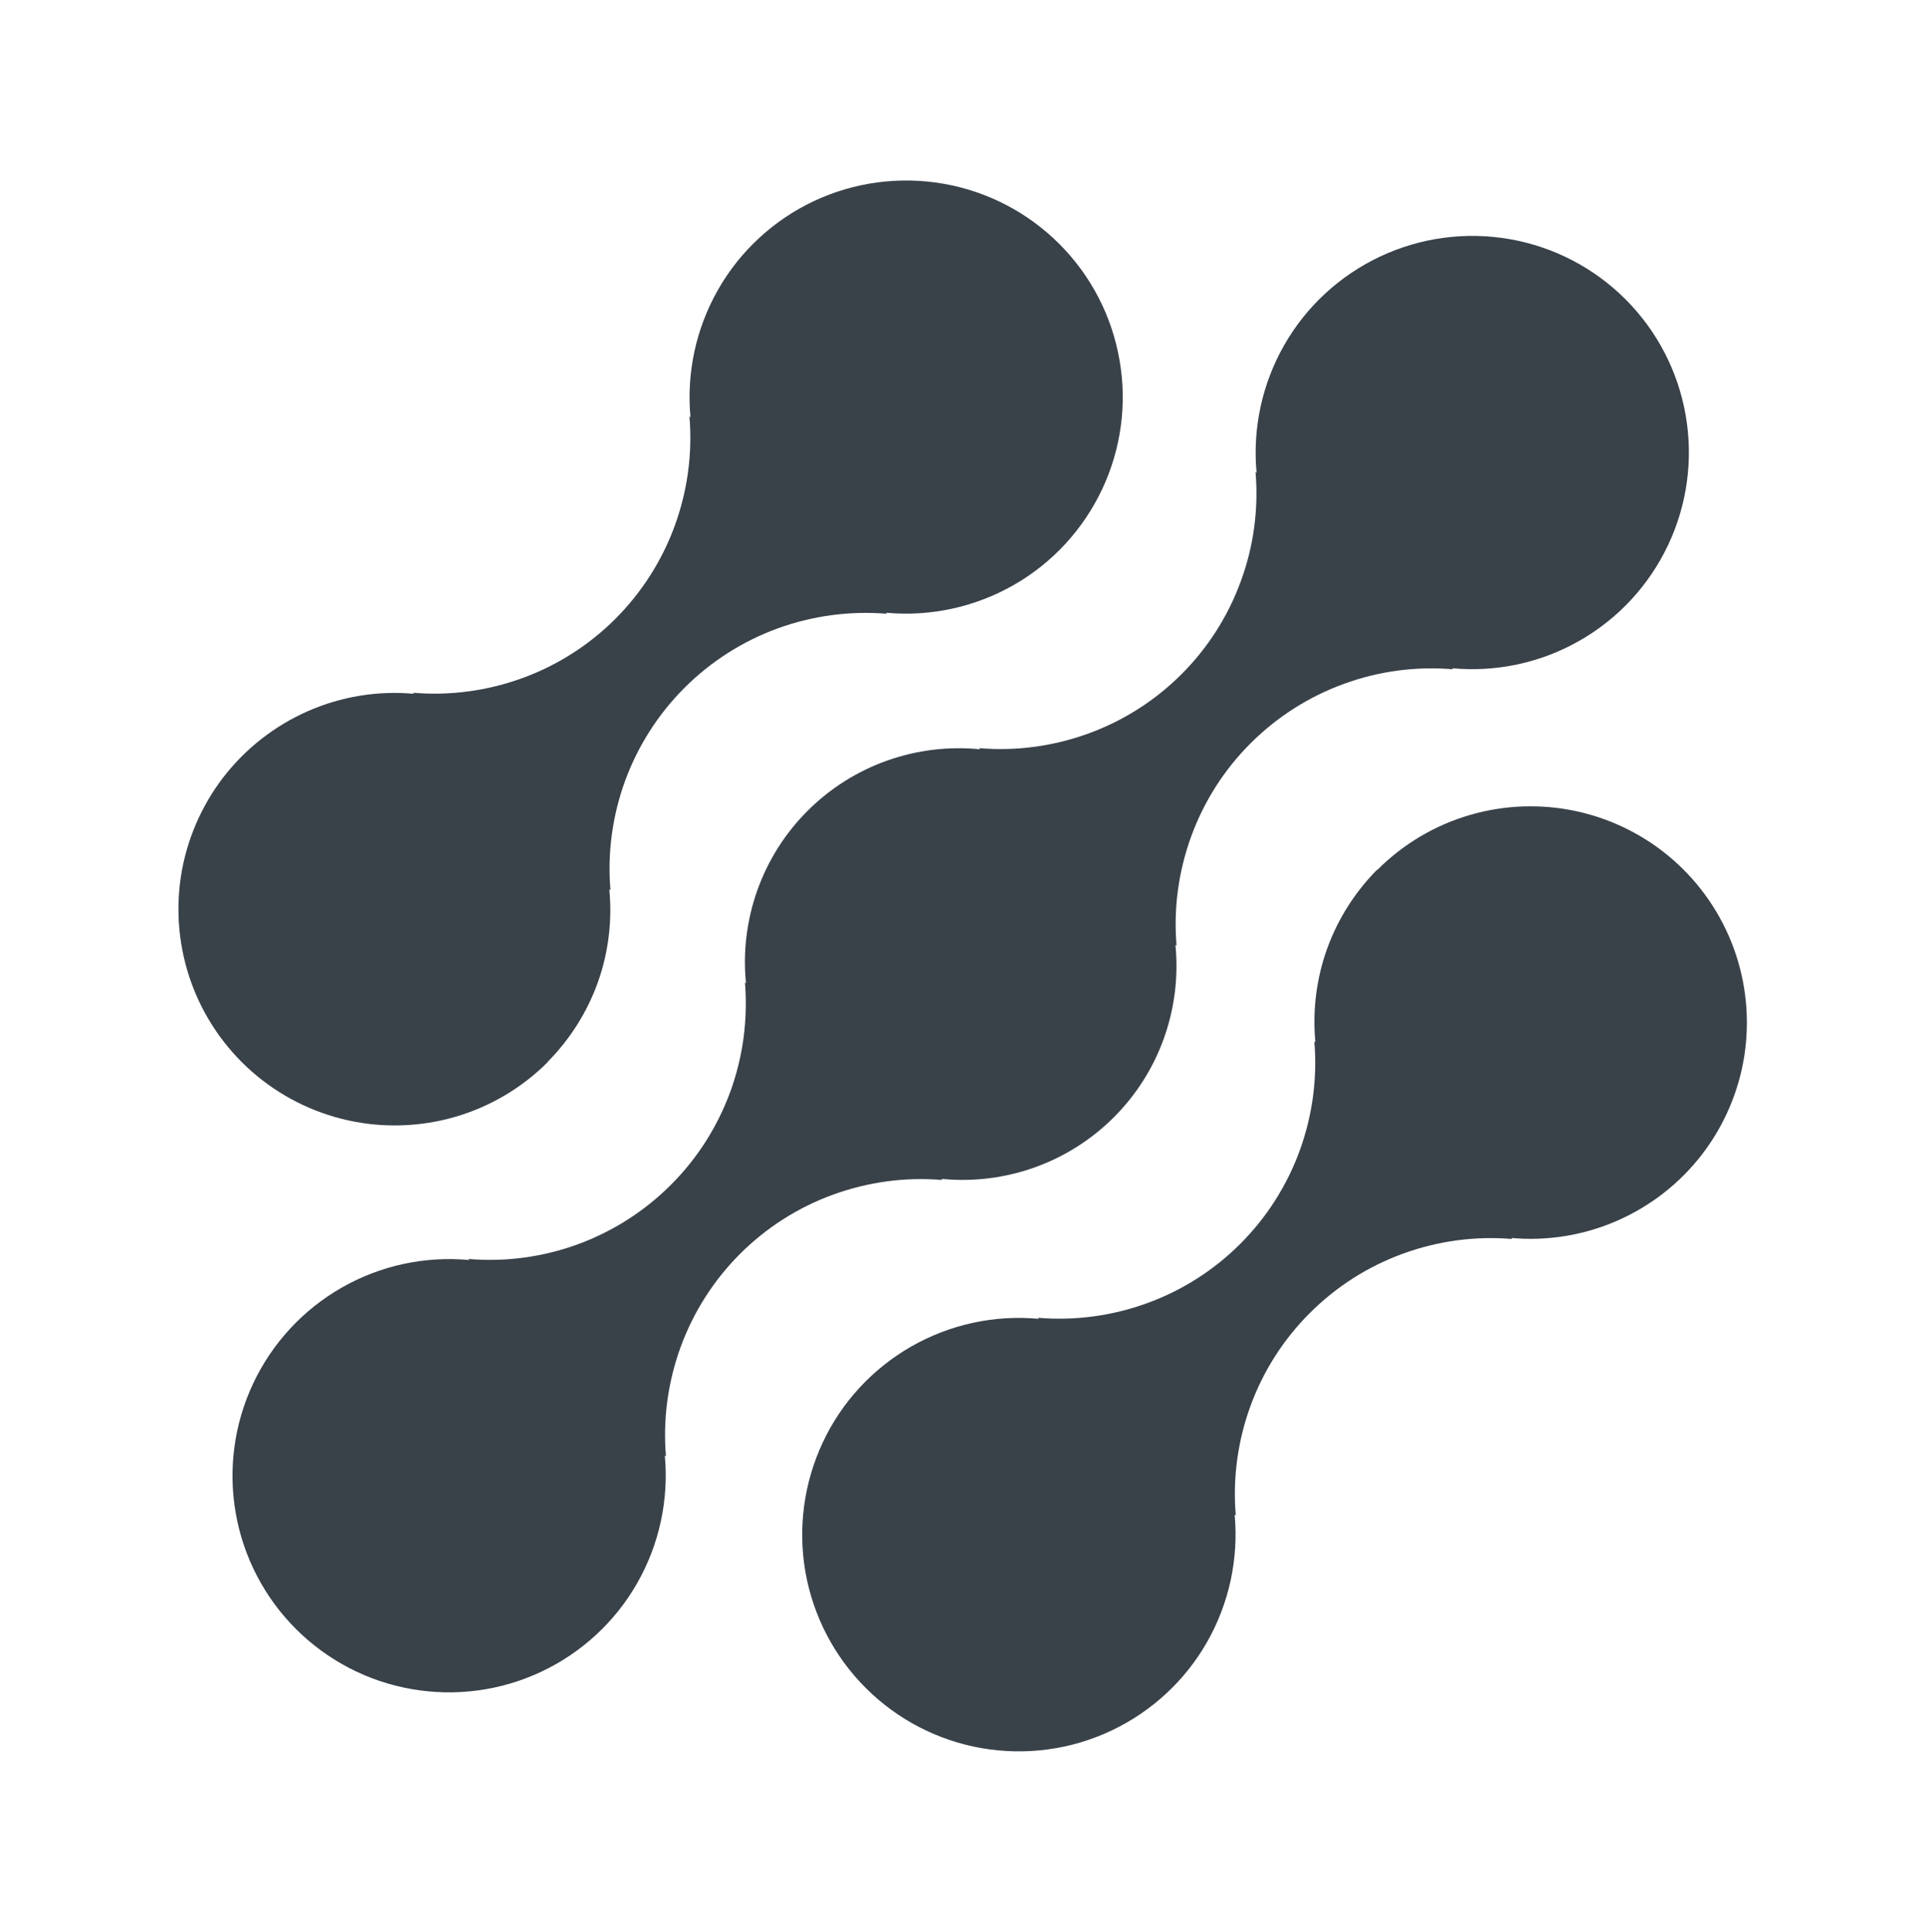 <?xml version="1.0" encoding="UTF-8"?><svg id="logo-8" xmlns="http://www.w3.org/2000/svg" viewBox="0 0 181.38 182"><defs><style>.cls-1{fill:#394149;}</style></defs><path class="cls-1" d="M129.75,81.95c-2.1,2.12-3.71,4.67-4.72,7.48-1,2.81-1.37,5.81-1.09,8.78l-.1-.1c.3,3.5-.18,7.01-1.38,10.31-1.2,3.29-3.11,6.29-5.59,8.77-2.48,2.48-5.47,4.39-8.77,5.59-3.29,1.2-6.81,1.68-10.31,1.38l.1,.1c-4.18-.39-8.38,.52-12.03,2.61-3.65,2.09-6.56,5.24-8.34,9.05-1.78,3.8-2.35,8.06-1.63,12.2,.73,4.14,2.71,7.95,5.68,10.92,2.97,2.97,6.79,4.95,10.92,5.67,4.14,.72,8.4,.15,12.2-1.64,3.8-1.79,6.96-4.7,9.04-8.35,2.08-3.65,2.99-7.85,2.6-12.03l.11,.1c-.3-3.5,.18-7.01,1.38-10.31,1.2-3.29,3.11-6.29,5.6-8.77,2.48-2.48,5.47-4.39,8.77-5.59,3.3-1.2,6.81-1.68,10.31-1.38l-.11-.1c3.42,.31,6.85-.25,10-1.63,3.14-1.38,5.89-3.52,7.98-6.24,2.09-2.72,3.46-5.92,3.99-9.31,.52-3.39,.18-6.86-.99-10.08-1.17-3.22-3.14-6.1-5.72-8.36s-5.69-3.83-9.04-4.57c-3.35-.74-6.83-.62-10.12,.34-3.29,.96-6.29,2.74-8.71,5.17h-.02Z"/><path class="cls-1" d="M88.8,111.17l-.11-.1c2.97,.3,5.97-.07,8.78-1.07,2.81-1,5.37-2.62,7.48-4.73,2.11-2.11,3.73-4.66,4.73-7.48,1-2.81,1.37-5.81,1.07-8.78l.11,.1c-.3-3.5,.18-7.01,1.38-10.31,1.2-3.29,3.11-6.29,5.6-8.77,2.48-2.48,5.47-4.39,8.77-5.59,3.3-1.21,6.81-1.68,10.31-1.38l-.11-.1c4.18,.39,8.38-.51,12.03-2.6,3.65-2.08,6.56-5.24,8.35-9.04,1.79-3.8,2.36-8.06,1.64-12.2-.72-4.14-2.7-7.95-5.67-10.92-2.97-2.97-6.78-4.95-10.92-5.67-4.14-.72-8.4-.15-12.2,1.64-3.8,1.79-6.96,4.7-9.04,8.35-2.08,3.65-2.99,7.85-2.6,12.03l-.1-.11c.3,3.5-.17,7.01-1.38,10.31-1.2,3.3-3.11,6.29-5.59,8.77-2.48,2.48-5.47,4.39-8.77,5.59-3.3,1.2-6.81,1.68-10.31,1.38l.1,.11c-2.97-.3-5.97,.07-8.78,1.07-2.81,1-5.37,2.62-7.48,4.73-2.11,2.11-3.73,4.66-4.73,7.48-1,2.81-1.37,5.81-1.07,8.78l-.1-.1c.29,3.5-.18,7.01-1.38,10.31-1.21,3.29-3.11,6.29-5.6,8.77-2.48,2.48-5.47,4.39-8.77,5.6-3.29,1.2-6.81,1.68-10.31,1.38l.1,.1c-4.18-.39-8.38,.51-12.03,2.6-3.65,2.08-6.56,5.24-8.35,9.04-1.79,3.8-2.36,8.06-1.64,12.2,.72,4.14,2.7,7.95,5.67,10.92,2.97,2.97,6.78,4.95,10.92,5.67,4.14,.72,8.4,.15,12.2-1.64,3.8-1.79,6.96-4.7,9.04-8.35,2.08-3.65,2.99-7.85,2.6-12.03l.11,.1c-.3-3.5,.18-7.01,1.38-10.31,1.2-3.29,3.11-6.29,5.59-8.77,2.48-2.48,5.47-4.39,8.77-5.59,3.3-1.2,6.81-1.68,10.31-1.38h0Z"/><path class="cls-1" d="M51.61,100.04c2.1-2.12,3.71-4.67,4.72-7.48,1-2.81,1.37-5.81,1.08-8.78l.11,.1c-.3-3.5,.18-7.02,1.38-10.31,1.21-3.3,3.12-6.29,5.6-8.77,2.48-2.48,5.48-4.39,8.77-5.59,3.3-1.2,6.82-1.67,10.31-1.38l-.11-.1c4.18,.39,8.38-.52,12.03-2.6,3.65-2.08,6.56-5.24,8.35-9.04,1.79-3.8,2.36-8.06,1.63-12.19-.72-4.14-2.7-7.95-5.67-10.92-2.97-2.97-6.78-4.95-10.92-5.67-4.14-.72-8.39-.15-12.19,1.63-3.8,1.79-6.96,4.7-9.04,8.35-2.08,3.65-2.99,7.85-2.6,12.03l-.1-.1c.3,3.5-.18,7.01-1.38,10.31-1.2,3.29-3.11,6.29-5.59,8.77-2.48,2.48-5.47,4.39-8.77,5.59-3.29,1.2-6.81,1.68-10.31,1.38l.1,.1c-3.42-.31-6.85,.25-9.99,1.63s-5.88,3.52-7.98,6.24c-2.09,2.72-3.46,5.92-3.99,9.31-.52,3.39-.18,6.86,.99,10.08,1.17,3.22,3.14,6.1,5.72,8.36,2.58,2.26,5.69,3.83,9.04,4.57,3.35,.74,6.83,.62,10.12-.34,3.29-.96,6.29-2.74,8.71-5.17h-.01Z"/></svg>